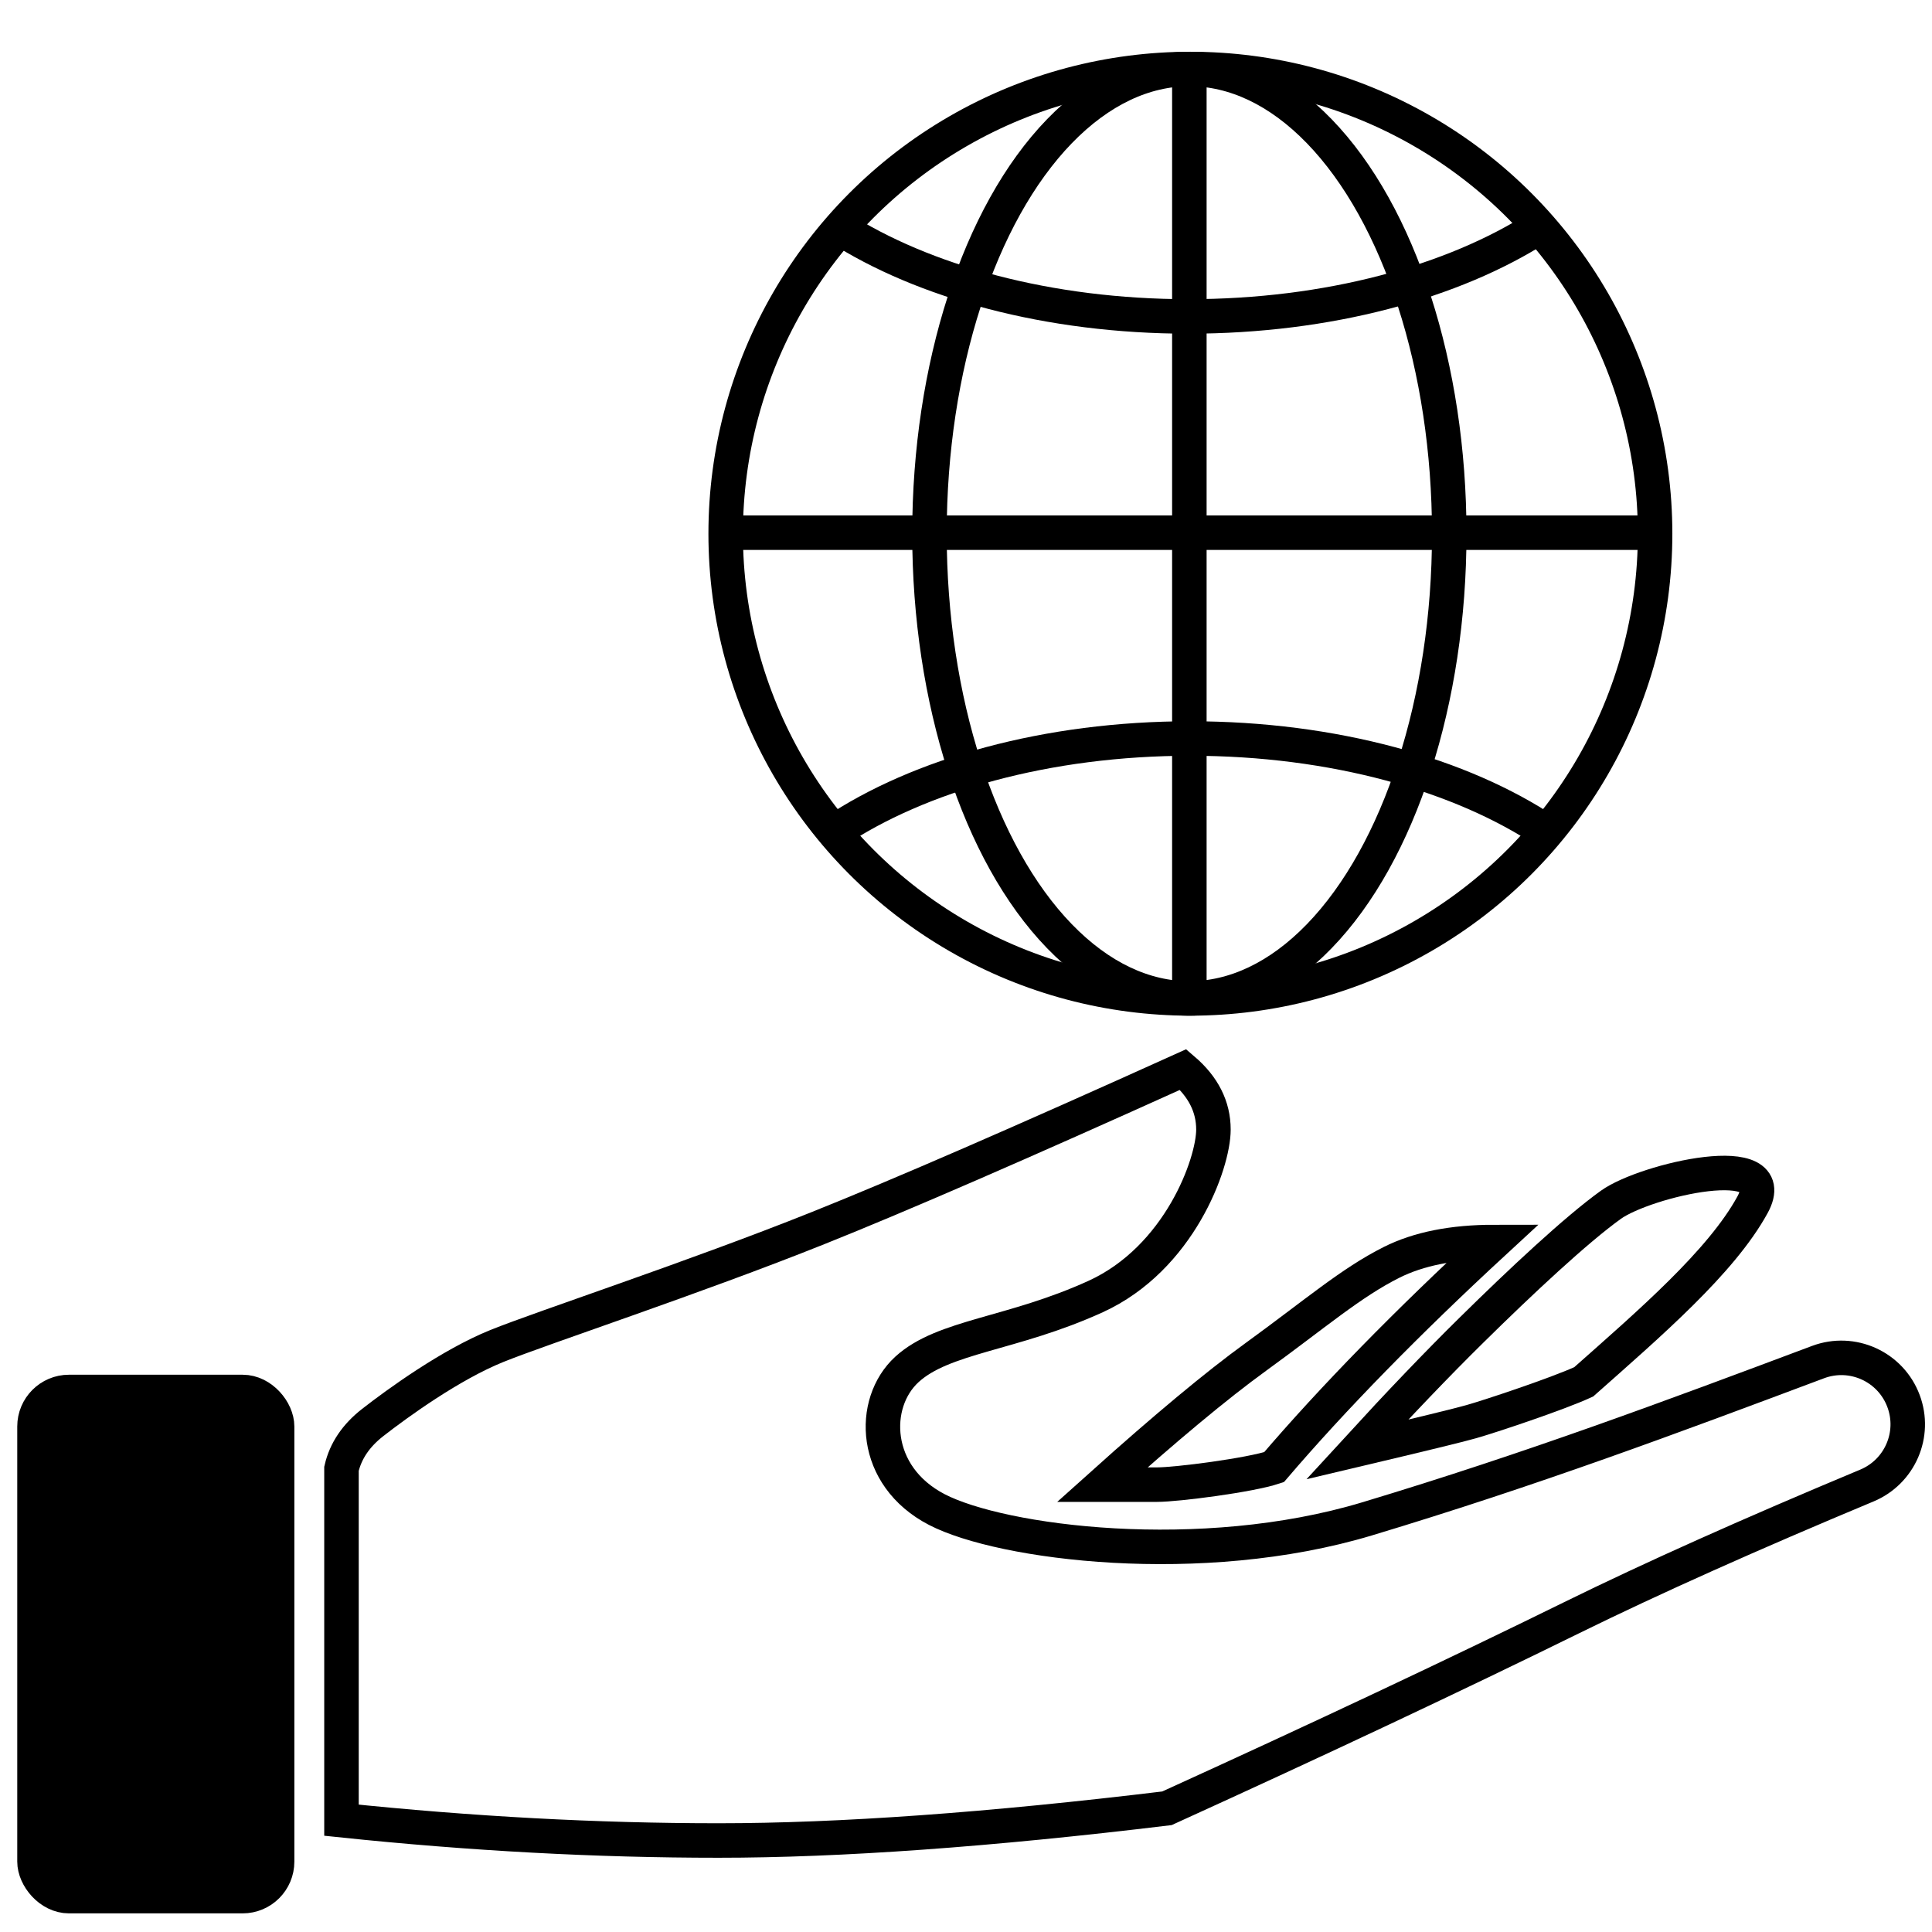 <?xml version="1.0" encoding="UTF-8"?>
<svg width="56px" height="56px" viewBox="0 0 56 56" version="1.1" xmlns="http://www.w3.org/2000/svg" xmlns:xlink="http://www.w3.org/1999/xlink">
    <!-- Generator: Sketch 54.1 (76490) - https://sketchapp.com -->
    <title>responsibility</title>
    <desc>Created with Sketch.</desc>
    <g id="responsibility" stroke="none" stroke-width="1" fill="none" fill-rule="evenodd">
        <g id="Group-7" transform="translate(1, 0.593)" stroke="#000000">
            <g id="Globe" transform="translate(16, 0.407)">
                <circle id="Oval" cx="17.504" cy="14.47" r="13.47"></circle>
                <ellipse id="Oval" cx="17.474" cy="14.47" rx="7.533" ry="13.47"></ellipse>
                <path d="M16.148,17.031 C17.736,14.56 18.74,10.924 18.74,6.872 C18.74,2.824 17.739,-0.808 16.154,-3.279" id="Path" transform="translate(17.444, 6.876) rotate(-270) translate(-17.444, -6.876) "></path>
                <path d="M18.86,11.426 C17.202,13.898 16.148,17.611 16.148,21.762 C16.148,25.913 17.202,29.626 18.86,32.098" id="Path" transform="translate(17.504, 21.762) rotate(-270) translate(-17.504, -21.762) "></path>
                <path d="M17.474,27.94 L17.474,1" id="Path-4"></path>
                <path d="M4.034,14.44 L30.974,14.44" id="Path-5"></path>
            </g>
            <g id="Hand" transform="translate(0, 30.407)">
                <path d="M8.898,11.573 C9.017,11.057 9.318,10.611 9.802,10.233 C10.528,9.667 12.06,8.557 13.4,8.015 C14.74,7.474 19.125,6.033 22.71,4.598 C25.1,3.642 28.628,2.109 33.295,-1.0658141e-14 C33.88,0.501 34.172,1.081 34.172,1.741 C34.172,2.73 33.179,5.476 30.757,6.581 C28.336,7.685 26.347,7.722 25.286,8.695 C24.226,9.667 24.279,11.783 26.154,12.755 C28.028,13.728 33.808,14.476 38.626,13.025 C43.444,11.573 47.44,10.077 51.697,8.481 C52.692,8.108 53.801,8.612 54.174,9.608 C54.538,10.577 54.069,11.66 53.113,12.059 C49.745,13.465 46.895,14.74 44.565,15.885 C41.155,17.561 37.242,19.404 32.825,21.414 C27.683,22.037 23.35,22.348 19.824,22.348 C16.299,22.348 12.657,22.152 8.898,21.759 L8.898,11.573 Z" id="Path-2"></path>
                <path d="M38.337,11.015 C39.569,9.671 40.67,8.521 41.64,7.566 C43.094,6.132 44.688,4.643 45.691,3.922 C46.694,3.202 50.703,2.269 49.797,3.922 C48.892,5.575 46.818,7.357 44.904,9.054 C44.139,9.405 42.178,10.058 41.64,10.209 C41.281,10.311 40.18,10.579 38.337,11.015 Z" id="Path-3"></path>
                <rect id="Rectangle" fill="#000000" x="-1.30562228e-13" y="9.347" width="7.032" height="14.613" rx="1"></rect>
                <path d="M30.95,12.033 C32.784,10.387 34.268,9.152 35.403,8.329 C37.106,7.094 38.157,6.181 39.334,5.591 C40.118,5.197 41.111,5 42.311,5 C39.777,7.339 37.65,9.514 35.928,11.526 C35.232,11.76 33.114,12.033 32.536,12.033 C32.151,12.033 31.622,12.033 30.95,12.033 Z" id="Path-3"></path>
            </g>
        </g>
    </g>
</svg>